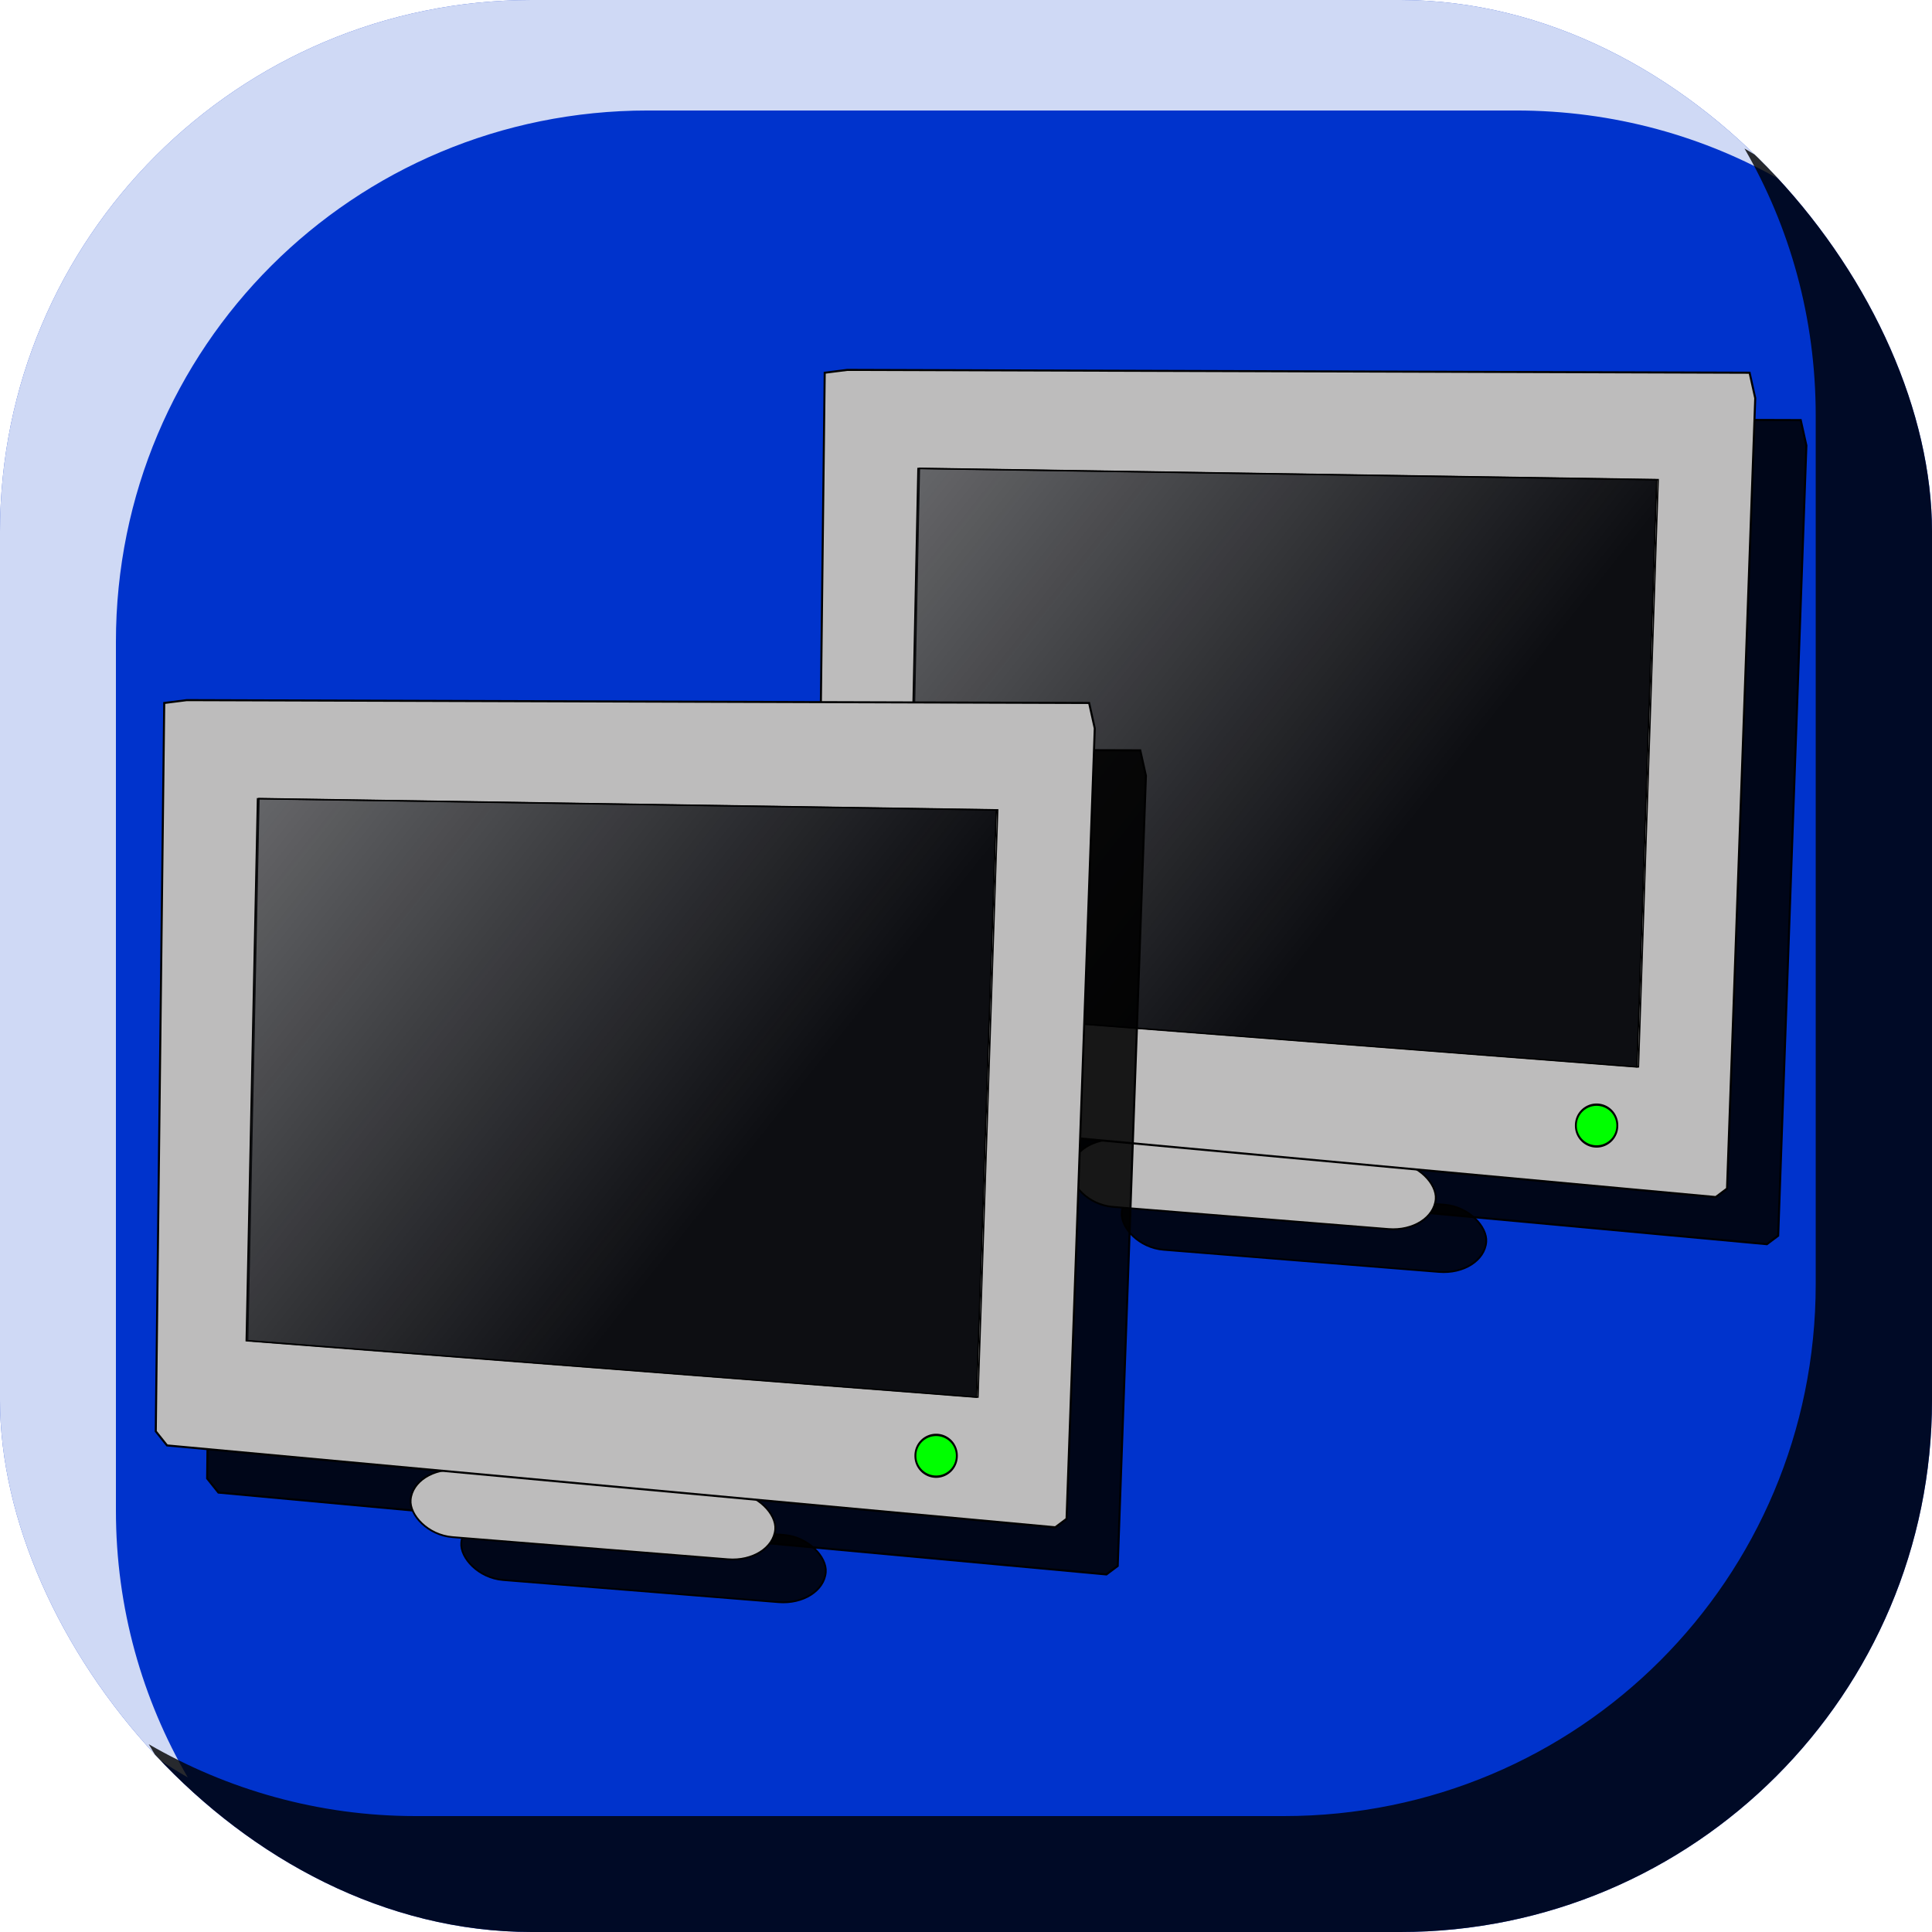 <?xml version="1.0" encoding="UTF-8" standalone="no"?>
<!-- Created with Inkscape (http://www.inkscape.org/) -->
<svg:svg
   xmlns:dc="http://purl.org/dc/elements/1.1/"
   xmlns:cc="http://creativecommons.org/ns#"
   xmlns:rdf="http://www.w3.org/1999/02/22-rdf-syntax-ns#"
   xmlns:svg="http://www.w3.org/2000/svg"
   xmlns:xlink="http://www.w3.org/1999/xlink"
   xmlns:sodipodi="http://sodipodi.sourceforge.net/DTD/sodipodi-0.dtd"
   xmlns:inkscape="http://www.inkscape.org/namespaces/inkscape"
   width="100"
   height="100"
   id="svg2"
   sodipodi:version="0.32"
   inkscape:version="0.46"
   sodipodi:docname="lan.svg"
   inkscape:output_extension="org.inkscape.output.svg.inkscape"
   version="1.0">
  <desc>2 frames</desc>
  <svg:defs
     id="defs4">
    <svg:linearGradient
       id="linearGradient3813">
      <svg:stop
         style="stop-color:#7a8381;stop-opacity:1;"
         offset="0"
         id="stop3815" />
      <svg:stop
         id="stop3817"
         offset="0.821"
         style="stop-color: rgb(13, 14, 18); stop-opacity: 0.498;" />
      <svg:stop
         style="stop-color: rgb(13, 14, 18); stop-opacity: 0;"
         offset="1"
         id="stop3819" />
    </svg:linearGradient>
    <svg:linearGradient
       id="linearGradient3793">
      <svg:stop
         style="stop-color:#767674;stop-opacity:1;"
         offset="0"
         id="stop3795" />
      <svg:stop
         id="stop3797"
         offset="0.821"
         style="stop-color: rgb(13, 14, 18); stop-opacity: 0.498;" />
      <svg:stop
         style="stop-color: rgb(13, 14, 18); stop-opacity: 0;"
         offset="1"
         id="stop3799" />
    </svg:linearGradient>
    <svg:linearGradient
       id="linearGradient3333">
      <svg:stop
         style="stop-color:#000000;stop-opacity:1;"
         offset="0"
         id="stop3335" />
      <svg:stop
         style="stop-color:#0033ea;stop-opacity:0;"
         offset="1"
         id="stop3337" />
    </svg:linearGradient>
    <svg:linearGradient
       id="linearGradient3323">
      <svg:stop
         style="stop-color:#fffbff;stop-opacity:1;"
         offset="0"
         id="stop3325" />
      <svg:stop
         style="stop-color:#f3f7f9;stop-opacity:0;"
         offset="1"
         id="stop3327" />
    </svg:linearGradient>
    <svg:linearGradient
       id="linearGradient3313">
      <svg:stop
         style="stop-color:#fdffff;stop-opacity:0.645;"
         offset="0"
         id="stop3315" />
      <svg:stop
         style="stop-color:#ffffff;stop-opacity:0;"
         offset="1"
         id="stop3317" />
    </svg:linearGradient>
    <svg:linearGradient
       id="linearGradient3303">
      <svg:stop
         style="stop-color:#ffffff;stop-opacity:0.512;"
         offset="0"
         id="stop3305" />
      <svg:stop
         style="stop-color:#ffffff;stop-opacity:0;"
         offset="1"
         id="stop3307" />
    </svg:linearGradient>
    <svg:linearGradient
       id="linearGradient3291">
      <svg:stop
         style="stop-color:#000000;stop-opacity:1;"
         offset="0"
         id="stop3293" />
      <svg:stop
         style="stop-color:#000000;stop-opacity:0;"
         offset="1"
         id="stop3295" />
    </svg:linearGradient>
    <inkscape:perspective
       sodipodi:type="inkscape:persp3d"
       inkscape:vp_x="0 : 526.18109 : 1"
       inkscape:vp_y="0 : 1000 : 0"
       inkscape:vp_z="744.09448 : 526.18109 : 1"
       inkscape:persp3d-origin="372.04724 : 350.78739 : 1"
       id="perspective10" />
    <svg:linearGradient
       inkscape:collect="always"
       xlink:href="#linearGradient3303"
       id="linearGradient3329"
       x1="194.128"
       y1="357.675"
       x2="194.128"
       y2="320.937"
       gradientUnits="userSpaceOnUse"
       gradientTransform="translate(-0.835,-0.835)" />
    <svg:linearGradient
       inkscape:collect="always"
       xlink:href="#linearGradient3333"
       id="linearGradient3339"
       x1="202.06"
       y1="269.17"
       x2="205.4"
       y2="450.356"
       gradientUnits="userSpaceOnUse"
       gradientTransform="translate(-2.8253874e-6,2.6789494e-8)" />
    <inkscape:perspective
       id="perspective3569"
       inkscape:persp3d-origin="372.04724 : 350.78739 : 1"
       inkscape:vp_z="744.09448 : 526.18109 : 1"
       inkscape:vp_y="0 : 1000 : 0"
       inkscape:vp_x="0 : 526.18109 : 1"
       sodipodi:type="inkscape:persp3d" />
    <svg:filter
       inkscape:collect="always"
       id="filter3949"
       x="-0.24"
       width="1.48"
       y="-0.24"
       height="1.48">
      <svg:feGaussianBlur
         inkscape:collect="always"
         stdDeviation="9.63"
         id="feGaussianBlur3951" />
    </svg:filter>
    <svg:filter
       inkscape:collect="always"
       id="filter3953"
       x="-0.24"
       width="1.48"
       y="-0.24"
       height="1.48">
      <svg:feGaussianBlur
         inkscape:collect="always"
         stdDeviation="9.63"
         id="feGaussianBlur3955" />
    </svg:filter>
    <svg:clipPath
       clipPathUnits="userSpaceOnUse"
       id="clipPath3388">
      <svg:rect
         style="opacity:1;fill:#ffffff;fill-opacity:1;stroke:#000000;stroke-width:0;stroke-linecap:butt;stroke-linejoin:miter;stroke-miterlimit:2;stroke-dasharray:none;stroke-opacity:1;display:inline"
         id="rect3390"
         width="100"
         height="100"
         x="0"
         y="952.362"
         ry="27.524"
         rx="27.524" />
    </svg:clipPath>
    <svg:clipPath
       clipPathUnits="userSpaceOnUse"
       id="clipPath2426">
      <svg:rect
         style="fill:#ffffff;fill-opacity:1;stroke:#000000;stroke-width:0;stroke-linecap:butt;stroke-linejoin:miter;stroke-miterlimit:2;stroke-dasharray:none;stroke-opacity:1;display:inline"
         id="rect2428"
         width="100"
         height="100"
         x="0"
         y="952.362"
         ry="27.524"
         rx="27.524" />
    </svg:clipPath>
    <svg:clipPath
       clipPathUnits="userSpaceOnUse"
       id="clipPath3224">
      <svg:rect
         style="fill:#0033cc;fill-opacity:1;stroke:#000000;stroke-width:0;stroke-linecap:butt;stroke-linejoin:miter;stroke-miterlimit:2;stroke-dasharray:none;stroke-opacity:1;display:inline"
         id="rect3226"
         width="100"
         height="100"
         x="0"
         y="952.362"
         ry="27.524"
         rx="27.524" />
    </svg:clipPath>
    <svg:clipPath
       clipPathUnits="userSpaceOnUse"
       id="clipPath3228">
      <svg:rect
         style="fill:#0033cc;fill-opacity:1;stroke:#000000;stroke-width:0;stroke-linecap:butt;stroke-linejoin:miter;stroke-miterlimit:2;stroke-dasharray:none;stroke-opacity:1;display:inline"
         id="rect3230"
         width="100"
         height="100"
         x="0"
         y="952.362"
         ry="27.524"
         rx="27.524" />
    </svg:clipPath>
    <inkscape:perspective
       id="perspective2487"
       inkscape:persp3d-origin="372.04724 : 350.78739 : 1"
       inkscape:vp_z="744.09448 : 526.18109 : 1"
       inkscape:vp_y="0 : 1000 : 0"
       inkscape:vp_x="0 : 526.18109 : 1"
       sodipodi:type="inkscape:persp3d" />
    <svg:linearGradient
       id="linearGradient2825">
      <svg:stop
         id="stop2827"
         offset="0"
         style="stop-color: rgb(13, 14, 18); stop-opacity: 1;" />
      <svg:stop
         style="stop-color: rgb(13, 14, 18); stop-opacity: 0.498;"
         offset="0.821"
         id="stop3726" />
      <svg:stop
         id="stop2829"
         offset="1"
         style="stop-color: rgb(13, 14, 18); stop-opacity: 0;" />
    </svg:linearGradient>
    <svg:linearGradient
       id="linearGradient4619">
      <svg:stop
         id="stop4621"
         offset="0"
         style="stop-color: white; stop-opacity: 1;" />
      <svg:stop
         style="stop-color: rgb(5, 6, 6); stop-opacity: 0.906;"
         offset="1"
         id="stop4631" />
      <svg:stop
         id="stop4623"
         offset="1"
         style="stop-color: white; stop-opacity: 0;" />
    </svg:linearGradient>
    <svg:linearGradient
       id="linearGradient5518">
      <svg:stop
         id="stop5520"
         offset="1"
         style="stop-color:#000000;stop-opacity:1;" />
      <svg:stop
         id="stop5522"
         offset="1"
         style="stop-color:#ffffff;stop-opacity:1;" />
    </svg:linearGradient>
    <inkscape:perspective
       id="perspective2617"
       inkscape:persp3d-origin="357.43277 : 207.07776 : 1"
       inkscape:vp_z="714.86554 : 310.61664 : 1"
       inkscape:vp_y="0 : 1000 : 0"
       inkscape:vp_x="0 : 310.61664 : 1"
       sodipodi:type="inkscape:persp3d" />
    <svg:filter
       inkscape:collect="always"
       id="filter3541">
      <svg:feGaussianBlur
         inkscape:collect="always"
         stdDeviation="1.079"
         id="feGaussianBlur3543" />
    </svg:filter>
    <svg:linearGradient
       inkscape:collect="always"
       xlink:href="#linearGradient2825"
       id="linearGradient3601"
       gradientUnits="userSpaceOnUse"
       x1="582.325"
       y1="63.341"
       x2="88.569"
       y2="-327.811" />
    <svg:linearGradient
       inkscape:collect="always"
       xlink:href="#linearGradient2825"
       id="linearGradient3606"
       gradientUnits="userSpaceOnUse"
       x1="582.325"
       y1="63.341"
       x2="88.569"
       y2="-327.811"
       gradientTransform="matrix(8.4085406e-2,0,0,8.4085406e-2,-13.008,1006.997)" />
    <svg:linearGradient
       inkscape:collect="always"
       xlink:href="#linearGradient2825"
       id="linearGradient3638"
       gradientUnits="userSpaceOnUse"
       gradientTransform="matrix(8.4085406e-2,0,0,8.4085406e-2,-13.008,1006.997)"
       x1="582.325"
       y1="63.341"
       x2="88.569"
       y2="-327.811" />
    <svg:linearGradient
       inkscape:collect="always"
       xlink:href="#linearGradient2825"
       id="linearGradient3640"
       gradientUnits="userSpaceOnUse"
       gradientTransform="matrix(8.4085406e-2,0,0,8.4085406e-2,-13.008,1006.997)"
       x1="582.325"
       y1="63.341"
       x2="88.569"
       y2="-327.811" />
    <svg:linearGradient
       inkscape:collect="always"
       xlink:href="#linearGradient2825"
       id="linearGradient3678"
       gradientUnits="userSpaceOnUse"
       gradientTransform="matrix(8.4085406e-2,0,0,8.4085406e-2,-13.008,1006.997)"
       x1="582.325"
       y1="63.341"
       x2="88.569"
       y2="-327.811" />
    <svg:linearGradient
       inkscape:collect="always"
       xlink:href="#linearGradient2825"
       id="linearGradient3680"
       gradientUnits="userSpaceOnUse"
       gradientTransform="matrix(8.4085406e-2,0,0,8.4085406e-2,-13.008,1006.997)"
       x1="582.325"
       y1="63.341"
       x2="88.569"
       y2="-327.811" />
    <svg:linearGradient
       inkscape:collect="always"
       xlink:href="#linearGradient2825"
       id="linearGradient3718"
       gradientUnits="userSpaceOnUse"
       gradientTransform="matrix(8.4085406e-2,0,0,8.4085406e-2,-13.008,1006.997)"
       x1="582.325"
       y1="63.341"
       x2="88.569"
       y2="-327.811" />
    <svg:linearGradient
       inkscape:collect="always"
       xlink:href="#linearGradient2825"
       id="linearGradient3720"
       gradientUnits="userSpaceOnUse"
       gradientTransform="matrix(8.4085406e-2,0,0,8.4085406e-2,-13.008,1006.997)"
       x1="582.325"
       y1="63.341"
       x2="88.569"
       y2="-327.811" />
    <svg:linearGradient
       inkscape:collect="always"
       xlink:href="#linearGradient2825"
       id="linearGradient3781"
       gradientUnits="userSpaceOnUse"
       gradientTransform="matrix(8.4085406e-2,0,0,8.4085406e-2,-13.008,1006.997)"
       x1="582.325"
       y1="63.341"
       x2="88.569"
       y2="-327.811" />
    <svg:linearGradient
       inkscape:collect="always"
       xlink:href="#linearGradient3793"
       id="linearGradient3785"
       gradientUnits="userSpaceOnUse"
       gradientTransform="matrix(8.4085406e-2,0,0,8.4085406e-2,23.169,38.439)"
       x1="582.325"
       y1="63.341"
       x2="88.569"
       y2="-327.811" />
    <svg:linearGradient
       inkscape:collect="always"
       xlink:href="#linearGradient2825"
       id="linearGradient3801"
       gradientUnits="userSpaceOnUse"
       gradientTransform="matrix(8.4085406e-2,0,0,8.4085406e-2,-13.008,1006.997)"
       x1="582.325"
       y1="63.341"
       x2="88.569"
       y2="-327.811" />
    <svg:linearGradient
       inkscape:collect="always"
       xlink:href="#linearGradient3813"
       id="linearGradient3805"
       gradientUnits="userSpaceOnUse"
       gradientTransform="matrix(8.4085406e-2,0,0,8.4085406e-2,-11.018,55.532)"
       x1="582.325"
       y1="63.341"
       x2="88.569"
       y2="-327.811" />
  </svg:defs>
  <sodipodi:namedview
     id="base"
     pagecolor="#ffffff"
     bordercolor="#666666"
     borderopacity="1.0"
     gridtolerance="10000"
     guidetolerance="10"
     objecttolerance="10"
     inkscape:pageopacity="0.0"
     inkscape:pageshadow="2"
     inkscape:zoom="2.8081164"
     inkscape:cx="79.43674"
     inkscape:cy="45.643263"
     inkscape:document-units="px"
     inkscape:current-layer="default"
     showgrid="false"
     showguides="true"
     inkscape:guide-bbox="true"
     inkscape:window-width="1272"
     inkscape:window-height="736"
     inkscape:window-x="0"
     inkscape:window-y="40" />
  <svg:g
     inkscape:label="default"
     inkscape:groupmode="layer"
     id="default"
     transform="translate(0,-952.362)"
     style="display:inline">
    <svg:g
       id="g3232"
       transform="translate(0,-2.6171874e-6)">
      <svg:rect
         rx="27.524"
         ry="27.524"
         y="952.362"
         x="0"
         height="100"
         width="100"
         id="rect3861"
         style="fill:#0033cc;fill-opacity:1;stroke:#000000;stroke-width:0;stroke-linecap:butt;stroke-linejoin:miter;stroke-miterlimit:2;stroke-dasharray:none;stroke-opacity:1" />
      <svg:path
         clip-path="url(#clipPath3228)"
         id="rect3855"
         d="M 23.531,948.081 C 8.283,948.081 -4,960.332 -4,975.581 L -4,1020.55 C -4,1030.76 1.504,1039.61 9.719,1044.362 C 7.363,1040.302 6,1035.601 6,1030.55 L 6,985.581 C 6,970.332 18.283,958.081 33.531,958.081 L 78.469,958.081 C 83.515,958.081 88.255,959.417 92.312,961.768 C 87.558,953.564 78.671,948.081 68.469,948.081 L 23.531,948.081 z"
         style="opacity:0.9;fill:#ffffff;fill-opacity:1;stroke:#000000;stroke-width:0;stroke-linecap:butt;stroke-linejoin:miter;stroke-miterlimit:2;stroke-dasharray:none;stroke-opacity:1;filter:url(#filter3953)" />
      <svg:path
         clip-path="url(#clipPath3224)"
         id="rect3575"
         d="M 90.294,960.05 C 92.645,964.107 93.981,968.816 93.981,973.862 L 93.981,1018.831 C 93.981,1034.08 81.699,1046.362 66.45,1046.362 L 21.512,1046.362 C 16.474,1046.362 11.754,1044.988 7.7,1042.643 C 12.456,1050.841 21.315,1056.362 31.512,1056.362 L 76.45,1056.362 C 91.699,1056.362 103.981,1044.08 103.981,1028.831 L 103.981,983.862 C 103.981,973.659 98.499,964.804 90.294,960.05 z"
         style="opacity:0.9;fill:#000000;fill-opacity:1;fill-rule:nonzero;stroke:#000000;stroke-width:0;stroke-linecap:butt;stroke-linejoin:miter;stroke-miterlimit:2;stroke-dasharray:none;stroke-opacity:1;filter:url(#filter3949)" />
    </svg:g>
    <svg:g
       style="display:inline"
       id="g3620"
       transform="translate(36.176,-16.196)">
      <svg:g
         style="fill:#000000;fill-opacity:0.877;filter:url(#filter3541)"
         transform="matrix(0.862,0,0,0.862,80.3,1016.018)"
         id="g3622">
        <svg:path
           style="fill:#000000;fill-opacity:0.877;fill-rule:evenodd;stroke:#000000;stroke-width:0.123;stroke-linecap:butt;stroke-linejoin:miter;stroke-miterlimit:4;stroke-dasharray:none;stroke-opacity:1"
           d="M -82.517,-29.833 L -83.025,13.889 L -82.348,14.736 L -29.027,19.651 L -28.35,19.142 L -26.657,-28.308 L -26.996,-29.833 L -81.163,-30.003 L -82.517,-29.833 z"
           id="path3624"
           sodipodi:nodetypes="ccccccccc" />
        <svg:rect
           style="fill:#000000;fill-opacity:0.877;fill-rule:nonzero;stroke:#000000;stroke-width:0.107;stroke-linecap:round;stroke-linejoin:miter;stroke-miterlimit:4;stroke-dasharray:none;stroke-dashoffset:0;stroke-opacity:1"
           id="rect3626"
           width="21.953"
           height="4.048"
           x="-66.111"
           y="21.099"
           rx="2.684"
           ry="2.684"
           transform="matrix(0.997,8.017791e-2,-8.017791e-2,0.997,0,0)" />
      </svg:g>
      <svg:rect
         transform="matrix(0.997,8.017791e-2,-8.017791e-2,0.997,0,0)"
         ry="2.314"
         rx="2.314"
         y="1022.276"
         x="101.673"
         height="3.49"
         width="18.929"
         id="rect3628"
         style="fill:#bdbcbc;fill-opacity:1;fill-rule:nonzero;stroke:#000000;stroke-width:0.092;stroke-linecap:round;stroke-linejoin:miter;stroke-miterlimit:4;stroke-dasharray:none;stroke-dashoffset:0;stroke-opacity:1" />
      <svg:path
         sodipodi:nodetypes="ccccccccc"
         id="path3630"
         d="M 6.511,987.851 L 6.073,1025.549 L 6.656,1026.28 L 52.631,1030.517 L 53.215,1030.079 L 54.675,989.166 L 54.383,987.851 L 7.678,987.704 L 6.511,987.851 z"
         style="fill:#bdbcbc;fill-opacity:1;fill-rule:evenodd;stroke:#000000;stroke-width:0.106;stroke-linecap:butt;stroke-linejoin:miter;stroke-miterlimit:4;stroke-dasharray:none;stroke-opacity:1" />
      <svg:path
         sodipodi:nodetypes="ccccc"
         id="path3632"
         d="M 11.412,992.8 L 10.828,1020.854 L 48.63,1023.777 L 49.651,993.384 L 11.412,992.8 z"
         style="fill:#ffffff;fill-opacity:1;fill-rule:evenodd;stroke:#000000;stroke-width:0.072px;stroke-linecap:butt;stroke-linejoin:miter;stroke-opacity:1" />
      <svg:path
         style="fill:url(#linearGradient3638);fill-opacity:1;fill-rule:evenodd;stroke:#000000;stroke-width:0.072px;stroke-linecap:butt;stroke-linejoin:miter;stroke-opacity:1"
         d="M 11.339,992.807 L 10.755,1020.862 L 48.557,1023.784 L 49.578,993.391 L 11.339,992.807 z"
         id="path3634"
         sodipodi:nodetypes="ccccc" />
      <svg:path
         transform="matrix(7.9001333e-2,0,0,9.5930189e-2,-10.736,1003.133)"
         d="M 737.602,246.882 A 13.571,11.176 0 1 1 710.461,246.882 A 13.571,11.176 0 1 1 737.602,246.882 z"
         sodipodi:ry="11.175791"
         sodipodi:rx="13.570603"
         sodipodi:cy="246.88182"
         sodipodi:cx="724.03162"
         id="path3636"
         style="fill:#00ff00;fill-opacity:1;fill-rule:nonzero;stroke:#000000;stroke-width:1.26;stroke-linecap:round;stroke-linejoin:miter;stroke-miterlimit:4;stroke-dasharray:none;stroke-dashoffset:0;stroke-opacity:1"
         sodipodi:type="arc" />
    </svg:g>
    <svg:g
       id="g3610"
       transform="translate(1.99,0.897)">
      <svg:g
         style="fill:#000000;fill-opacity:0.877;filter:url(#filter3541)"
         transform="matrix(0.862,0,0,0.862,80.3,1016.018)"
         id="g3537">
        <svg:path
           style="fill:#000000;fill-opacity:0.877;fill-rule:evenodd;stroke:#000000;stroke-width:0.123;stroke-linecap:butt;stroke-linejoin:miter;stroke-miterlimit:4;stroke-dasharray:none;stroke-opacity:1"
           d="M -82.517,-29.833 L -83.025,13.889 L -82.348,14.736 L -29.027,19.651 L -28.35,19.142 L -26.657,-28.308 L -26.996,-29.833 L -81.163,-30.003 L -82.517,-29.833 z"
           id="path3520"
           sodipodi:nodetypes="ccccccccc" />
        <svg:rect
           style="fill:#000000;fill-opacity:0.877;fill-rule:nonzero;stroke:#000000;stroke-width:0.107;stroke-linecap:round;stroke-linejoin:miter;stroke-miterlimit:4;stroke-dasharray:none;stroke-dashoffset:0;stroke-opacity:1"
           id="rect3526"
           width="21.953"
           height="4.048"
           x="-66.111"
           y="21.099"
           rx="2.684"
           ry="2.684"
           transform="matrix(0.997,8.017791e-2,-8.017791e-2,0.997,0,0)" />
      </svg:g>
      <svg:rect
         transform="matrix(0.997,8.017791e-2,-8.017791e-2,0.997,0,0)"
         ry="2.314"
         rx="2.314"
         y="1022.276"
         x="101.673"
         height="3.49"
         width="18.929"
         id="rect3493"
         style="fill:#bdbcbc;fill-opacity:1;fill-rule:nonzero;stroke:#000000;stroke-width:0.092;stroke-linecap:round;stroke-linejoin:miter;stroke-miterlimit:4;stroke-dasharray:none;stroke-dashoffset:0;stroke-opacity:1" />
      <svg:path
         sodipodi:nodetypes="ccccccccc"
         id="path1934"
         d="M 6.511,987.851 L 6.073,1025.549 L 6.656,1026.28 L 52.631,1030.517 L 53.215,1030.079 L 54.675,989.166 L 54.383,987.851 L 7.678,987.704 L 6.511,987.851 z"
         style="fill:#bdbcbc;fill-opacity:1;fill-rule:evenodd;stroke:#000000;stroke-width:0.106;stroke-linecap:butt;stroke-linejoin:miter;stroke-miterlimit:4;stroke-dasharray:none;stroke-opacity:1" />
      <svg:path
         sodipodi:nodetypes="ccccc"
         id="path2837"
         d="M 11.412,992.8 L 10.828,1020.854 L 48.63,1023.777 L 49.651,993.384 L 11.412,992.8 z"
         style="fill:#ffffff;fill-opacity:1;fill-rule:evenodd;stroke:#000000;stroke-width:0.072px;stroke-linecap:butt;stroke-linejoin:miter;stroke-opacity:1" />
      <svg:path
         style="fill:url(#linearGradient3640);fill-opacity:1;fill-rule:evenodd;stroke:#000000;stroke-width:0.072px;stroke-linecap:butt;stroke-linejoin:miter;stroke-opacity:1"
         d="M 11.339,992.807 L 10.755,1020.862 L 48.557,1023.784 L 49.578,993.391 L 11.339,992.807 z"
         id="path3730"
         sodipodi:nodetypes="ccccc" />
      <svg:path
         transform="matrix(7.9001333e-2,0,0,9.5930189e-2,-10.736,1003.133)"
         d="M 737.602,246.882 A 13.571,11.176 0 1 1 710.461,246.882 A 13.571,11.176 0 1 1 737.602,246.882 z"
         sodipodi:ry="11.175791"
         sodipodi:rx="13.570603"
         sodipodi:cy="246.88182"
         sodipodi:cx="724.03162"
         id="path3495"
         style="fill:#00ff00;fill-opacity:1;fill-rule:nonzero;stroke:#000000;stroke-width:1.26;stroke-linecap:round;stroke-linejoin:miter;stroke-miterlimit:4;stroke-dasharray:none;stroke-dashoffset:0;stroke-opacity:1"
         sodipodi:type="arc" />
    </svg:g>
  </svg:g>
  <svg:g
     inkscape:groupmode="layer"
     id="frame0"
     inkscape:label="frame0"
     style="display:none">
    <svg:g
       transform="translate(0,-952.362)"
       style="display:inline"
       id="g2414">
      <svg:rect
         rx="27.524"
         ry="27.524"
         y="952.362"
         x="0"
         height="100"
         width="100"
         id="rect2416"
         style="fill:#0033cc;fill-opacity:1;stroke:#000000;stroke-width:0;stroke-linecap:butt;stroke-linejoin:miter;stroke-miterlimit:2;stroke-dasharray:none;stroke-opacity:1" />
      <svg:path
         clip-path="url(#clipPath3228)"
         id="path2418"
         d="M 23.531,948.081 C 8.283,948.081 -4,960.332 -4,975.581 L -4,1020.55 C -4,1030.76 1.504,1039.61 9.719,1044.362 C 7.363,1040.302 6,1035.601 6,1030.55 L 6,985.581 C 6,970.332 18.283,958.081 33.531,958.081 L 78.469,958.081 C 83.515,958.081 88.255,959.417 92.312,961.768 C 87.558,953.564 78.671,948.081 68.469,948.081 L 23.531,948.081 z"
         style="opacity:0.9;fill:#ffffff;fill-opacity:1;stroke:#000000;stroke-width:0;stroke-linecap:butt;stroke-linejoin:miter;stroke-miterlimit:2;stroke-dasharray:none;stroke-opacity:1;filter:url(#filter3953)" />
      <svg:path
         clip-path="url(#clipPath3224)"
         id="path2420"
         d="M 90.294,960.05 C 92.645,964.107 93.981,968.816 93.981,973.862 L 93.981,1018.831 C 93.981,1034.08 81.699,1046.362 66.45,1046.362 L 21.512,1046.362 C 16.474,1046.362 11.754,1044.988 7.7,1042.643 C 12.456,1050.841 21.315,1056.362 31.512,1056.362 L 76.45,1056.362 C 91.699,1056.362 103.981,1044.08 103.981,1028.831 L 103.981,983.862 C 103.981,973.659 98.499,964.804 90.294,960.05 z"
         style="opacity:0.9;fill:#000000;fill-opacity:1;fill-rule:nonzero;stroke:#000000;stroke-width:0;stroke-linecap:butt;stroke-linejoin:miter;stroke-miterlimit:2;stroke-dasharray:none;stroke-opacity:1;filter:url(#filter3949)" />
    </svg:g>
    <svg:g
       id="g3644"
       transform="matrix(0.862,0,0,0.862,116.476,47.46)"
       style="fill:#000000;fill-opacity:0.877;filter:url(#filter3541)">
      <svg:path
         sodipodi:nodetypes="ccccccccc"
         id="path3646"
         d="M -82.517,-29.833 L -83.025,13.889 L -82.348,14.736 L -29.027,19.651 L -28.35,19.142 L -26.657,-28.308 L -26.996,-29.833 L -81.163,-30.003 L -82.517,-29.833 z"
         style="fill:#000000;fill-opacity:0.877;fill-rule:evenodd;stroke:#000000;stroke-width:0.123;stroke-linecap:butt;stroke-linejoin:miter;stroke-miterlimit:4;stroke-dasharray:none;stroke-opacity:1" />
      <svg:rect
         transform="matrix(0.997,8.017791e-2,-8.017791e-2,0.997,0,0)"
         ry="2.684"
         rx="2.684"
         y="21.099"
         x="-66.111"
         height="4.048"
         width="21.953"
         id="rect3648"
         style="fill:#000000;fill-opacity:0.877;fill-rule:nonzero;stroke:#000000;stroke-width:0.107;stroke-linecap:round;stroke-linejoin:miter;stroke-miterlimit:4;stroke-dasharray:none;stroke-dashoffset:0;stroke-opacity:1" />
    </svg:g>
    <svg:rect
       style="fill:#bdbcbc;fill-opacity:1;fill-rule:nonzero;stroke:#000000;stroke-width:0.092;stroke-linecap:round;stroke-linejoin:miter;stroke-miterlimit:4;stroke-dasharray:none;stroke-dashoffset:0;stroke-opacity:1"
       id="rect3650"
       width="18.929"
       height="3.49"
       x="60.076"
       y="53.936"
       rx="2.314"
       ry="2.314"
       transform="matrix(0.997,8.0177908e-2,-8.0177908e-2,0.997,0,0)" />
    <svg:path
       style="fill:#bdbcbc;fill-opacity:1;fill-rule:evenodd;stroke:#000000;stroke-width:0.106;stroke-linecap:butt;stroke-linejoin:miter;stroke-miterlimit:4;stroke-dasharray:none;stroke-opacity:1"
       d="M 42.687,19.293 L 42.249,56.991 L 42.833,57.722 L 88.808,61.959 L 89.392,61.521 L 90.851,20.608 L 90.559,19.293 L 43.855,19.146 L 42.687,19.293 z"
       id="path3652"
       sodipodi:nodetypes="ccccccccc" />
    <svg:path
       style="fill:#ffffff;fill-opacity:1;fill-rule:evenodd;stroke:#000000;stroke-width:0.072px;stroke-linecap:butt;stroke-linejoin:miter;stroke-opacity:1"
       d="M 47.588,24.242 L 47.005,52.296 L 84.806,55.219 L 85.828,24.826 L 47.588,24.242 z"
       id="path3654"
       sodipodi:nodetypes="ccccc" />
    <svg:path
       sodipodi:nodetypes="ccccc"
       id="path3656"
       d="M 47.515,24.249 L 46.931,52.304 L 84.733,55.226 L 85.755,24.833 L 47.515,24.249 z"
       style="fill:url(#linearGradient3785);fill-opacity:1;fill-rule:evenodd;stroke:#000000;stroke-width:0.072px;stroke-linecap:butt;stroke-linejoin:miter;stroke-opacity:1" />
    <svg:path
       sodipodi:type="arc"
       style="fill:#00ff00;fill-opacity:1;fill-rule:nonzero;stroke:#000000;stroke-width:1.26;stroke-linecap:round;stroke-linejoin:miter;stroke-miterlimit:4;stroke-dasharray:none;stroke-dashoffset:0;stroke-opacity:1"
       id="path3658"
       sodipodi:cx="724.03162"
       sodipodi:cy="246.88182"
       sodipodi:rx="13.570603"
       sodipodi:ry="11.175791"
       d="M 737.602,246.882 A 13.571,11.176 0 1 1 710.461,246.882 A 13.571,11.176 0 1 1 737.602,246.882 z"
       transform="matrix(7.9001333e-2,0,0,9.5930189e-2,25.44,34.575)" />
    <svg:g
       style="display:inline"
       id="g3660"
       transform="translate(1.99,-951.465)">
      <svg:g
         style="fill:#000000;fill-opacity:0.877;filter:url(#filter3541)"
         transform="matrix(0.862,0,0,0.862,80.3,1016.018)"
         id="g3662">
        <svg:path
           style="fill:#000000;fill-opacity:0.877;fill-rule:evenodd;stroke:#000000;stroke-width:0.123;stroke-linecap:butt;stroke-linejoin:miter;stroke-miterlimit:4;stroke-dasharray:none;stroke-opacity:1"
           d="M -82.517,-29.833 L -83.025,13.889 L -82.348,14.736 L -29.027,19.651 L -28.35,19.142 L -26.657,-28.308 L -26.996,-29.833 L -81.163,-30.003 L -82.517,-29.833 z"
           id="path3664"
           sodipodi:nodetypes="ccccccccc" />
        <svg:rect
           style="fill:#000000;fill-opacity:0.877;fill-rule:nonzero;stroke:#000000;stroke-width:0.107;stroke-linecap:round;stroke-linejoin:miter;stroke-miterlimit:4;stroke-dasharray:none;stroke-dashoffset:0;stroke-opacity:1"
           id="rect3666"
           width="21.953"
           height="4.048"
           x="-66.111"
           y="21.099"
           rx="2.684"
           ry="2.684"
           transform="matrix(0.997,8.017791e-2,-8.017791e-2,0.997,0,0)" />
      </svg:g>
      <svg:rect
         transform="matrix(0.997,8.017791e-2,-8.017791e-2,0.997,0,0)"
         ry="2.314"
         rx="2.314"
         y="1022.276"
         x="101.673"
         height="3.49"
         width="18.929"
         id="rect3668"
         style="fill:#bdbcbc;fill-opacity:1;fill-rule:nonzero;stroke:#000000;stroke-width:0.092;stroke-linecap:round;stroke-linejoin:miter;stroke-miterlimit:4;stroke-dasharray:none;stroke-dashoffset:0;stroke-opacity:1" />
      <svg:path
         sodipodi:nodetypes="ccccccccc"
         id="path3670"
         d="M 6.511,987.851 L 6.073,1025.549 L 6.656,1026.28 L 52.631,1030.517 L 53.215,1030.079 L 54.675,989.166 L 54.383,987.851 L 7.678,987.704 L 6.511,987.851 z"
         style="fill:#bdbcbc;fill-opacity:1;fill-rule:evenodd;stroke:#000000;stroke-width:0.106;stroke-linecap:butt;stroke-linejoin:miter;stroke-miterlimit:4;stroke-dasharray:none;stroke-opacity:1" />
      <svg:path
         sodipodi:nodetypes="ccccc"
         id="path3672"
         d="M 11.412,992.8 L 10.828,1020.854 L 48.63,1023.777 L 49.651,993.384 L 11.412,992.8 z"
         style="fill:#ffffff;fill-opacity:1;fill-rule:evenodd;stroke:#000000;stroke-width:0.072px;stroke-linecap:butt;stroke-linejoin:miter;stroke-opacity:1" />
      <svg:path
         style="fill:url(#linearGradient3680);fill-opacity:1;fill-rule:evenodd;stroke:#000000;stroke-width:0.072px;stroke-linecap:butt;stroke-linejoin:miter;stroke-opacity:1"
         d="M 11.339,992.807 L 10.755,1020.862 L 48.557,1023.784 L 49.578,993.391 L 11.339,992.807 z"
         id="path3674"
         sodipodi:nodetypes="ccccc" />
      <svg:path
         transform="matrix(7.9001333e-2,0,0,9.5930189e-2,-10.736,1003.133)"
         d="M 737.602,246.882 A 13.571,11.176 0 1 1 710.461,246.882 A 13.571,11.176 0 1 1 737.602,246.882 z"
         sodipodi:ry="11.175791"
         sodipodi:rx="13.570603"
         sodipodi:cy="246.88182"
         sodipodi:cx="724.03162"
         id="path3676"
         style="fill:#00ff00;fill-opacity:1;fill-rule:nonzero;stroke:#000000;stroke-width:1.26;stroke-linecap:round;stroke-linejoin:miter;stroke-miterlimit:4;stroke-dasharray:none;stroke-dashoffset:0;stroke-opacity:1"
         sodipodi:type="arc" />
    </svg:g>
  </svg:g>
  <svg:g
     inkscape:groupmode="layer"
     id="frame1"
     inkscape:label="frame1"
     style="display:none">
    <svg:g
       transform="translate(0,-952.362)"
       style="display:inline"
       id="g2432">
      <svg:rect
         rx="27.524"
         ry="27.524"
         y="952.362"
         x="0"
         height="100"
         width="100"
         id="rect2434"
         style="fill:#0033cc;fill-opacity:1;stroke:#000000;stroke-width:0;stroke-linecap:butt;stroke-linejoin:miter;stroke-miterlimit:2;stroke-dasharray:none;stroke-opacity:1" />
      <svg:path
         clip-path="url(#clipPath3228)"
         id="path2436"
         d="M 23.531,948.081 C 8.283,948.081 -4,960.332 -4,975.581 L -4,1020.55 C -4,1030.76 1.504,1039.61 9.719,1044.362 C 7.363,1040.302 6,1035.601 6,1030.55 L 6,985.581 C 6,970.332 18.283,958.081 33.531,958.081 L 78.469,958.081 C 83.515,958.081 88.255,959.417 92.312,961.768 C 87.558,953.564 78.671,948.081 68.469,948.081 L 23.531,948.081 z"
         style="opacity:0.9;fill:#ffffff;fill-opacity:1;stroke:#000000;stroke-width:0;stroke-linecap:butt;stroke-linejoin:miter;stroke-miterlimit:2;stroke-dasharray:none;stroke-opacity:1;filter:url(#filter3953)" />
      <svg:path
         clip-path="url(#clipPath3224)"
         id="path2438"
         d="M 90.294,960.05 C 92.645,964.107 93.981,968.816 93.981,973.862 L 93.981,1018.831 C 93.981,1034.08 81.699,1046.362 66.45,1046.362 L 21.512,1046.362 C 16.474,1046.362 11.754,1044.988 7.7,1042.643 C 12.456,1050.841 21.315,1056.362 31.512,1056.362 L 76.45,1056.362 C 91.699,1056.362 103.981,1044.08 103.981,1028.831 L 103.981,983.862 C 103.981,973.659 98.499,964.804 90.294,960.05 z"
         style="opacity:0.9;fill:#000000;fill-opacity:1;fill-rule:nonzero;stroke:#000000;stroke-width:0;stroke-linecap:butt;stroke-linejoin:miter;stroke-miterlimit:2;stroke-dasharray:none;stroke-opacity:1;filter:url(#filter3949)" />
    </svg:g>
    <svg:g
       style="display:inline"
       id="g3682"
       transform="translate(36.176,-968.558)">
      <svg:g
         style="fill:#000000;fill-opacity:0.877;filter:url(#filter3541)"
         transform="matrix(0.862,0,0,0.862,80.3,1016.018)"
         id="g3684">
        <svg:path
           style="fill:#000000;fill-opacity:0.877;fill-rule:evenodd;stroke:#000000;stroke-width:0.123;stroke-linecap:butt;stroke-linejoin:miter;stroke-miterlimit:4;stroke-dasharray:none;stroke-opacity:1"
           d="M -82.517,-29.833 L -83.025,13.889 L -82.348,14.736 L -29.027,19.651 L -28.35,19.142 L -26.657,-28.308 L -26.996,-29.833 L -81.163,-30.003 L -82.517,-29.833 z"
           id="path3686"
           sodipodi:nodetypes="ccccccccc" />
        <svg:rect
           style="fill:#000000;fill-opacity:0.877;fill-rule:nonzero;stroke:#000000;stroke-width:0.107;stroke-linecap:round;stroke-linejoin:miter;stroke-miterlimit:4;stroke-dasharray:none;stroke-dashoffset:0;stroke-opacity:1"
           id="rect3688"
           width="21.953"
           height="4.048"
           x="-66.111"
           y="21.099"
           rx="2.684"
           ry="2.684"
           transform="matrix(0.997,8.017791e-2,-8.017791e-2,0.997,0,0)" />
      </svg:g>
      <svg:rect
         transform="matrix(0.997,8.017791e-2,-8.017791e-2,0.997,0,0)"
         ry="2.314"
         rx="2.314"
         y="1022.276"
         x="101.673"
         height="3.49"
         width="18.929"
         id="rect3690"
         style="fill:#bdbcbc;fill-opacity:1;fill-rule:nonzero;stroke:#000000;stroke-width:0.092;stroke-linecap:round;stroke-linejoin:miter;stroke-miterlimit:4;stroke-dasharray:none;stroke-dashoffset:0;stroke-opacity:1" />
      <svg:path
         sodipodi:nodetypes="ccccccccc"
         id="path3692"
         d="M 6.511,987.851 L 6.073,1025.549 L 6.656,1026.28 L 52.631,1030.517 L 53.215,1030.079 L 54.675,989.166 L 54.383,987.851 L 7.678,987.704 L 6.511,987.851 z"
         style="fill:#bdbcbc;fill-opacity:1;fill-rule:evenodd;stroke:#000000;stroke-width:0.106;stroke-linecap:butt;stroke-linejoin:miter;stroke-miterlimit:4;stroke-dasharray:none;stroke-opacity:1" />
      <svg:path
         sodipodi:nodetypes="ccccc"
         id="path3694"
         d="M 11.412,992.8 L 10.828,1020.854 L 48.63,1023.777 L 49.651,993.384 L 11.412,992.8 z"
         style="fill:#ffffff;fill-opacity:1;fill-rule:evenodd;stroke:#000000;stroke-width:0.072px;stroke-linecap:butt;stroke-linejoin:miter;stroke-opacity:1" />
      <svg:path
         style="fill:url(#linearGradient3718);fill-opacity:1;fill-rule:evenodd;stroke:#000000;stroke-width:0.072px;stroke-linecap:butt;stroke-linejoin:miter;stroke-opacity:1"
         d="M 11.339,992.807 L 10.755,1020.862 L 48.557,1023.784 L 49.578,993.391 L 11.339,992.807 z"
         id="path3696"
         sodipodi:nodetypes="ccccc" />
      <svg:path
         transform="matrix(7.9001333e-2,0,0,9.5930189e-2,-10.736,1003.133)"
         d="M 737.602,246.882 A 13.571,11.176 0 1 1 710.461,246.882 A 13.571,11.176 0 1 1 737.602,246.882 z"
         sodipodi:ry="11.175791"
         sodipodi:rx="13.570603"
         sodipodi:cy="246.88182"
         sodipodi:cx="724.03162"
         id="path3698"
         style="fill:#00ff00;fill-opacity:1;fill-rule:nonzero;stroke:#000000;stroke-width:1.26;stroke-linecap:round;stroke-linejoin:miter;stroke-miterlimit:4;stroke-dasharray:none;stroke-dashoffset:0;stroke-opacity:1"
         sodipodi:type="arc" />
    </svg:g>
    <svg:g
       id="g3702"
       transform="matrix(0.862,0,0,0.862,82.29,64.553)"
       style="fill:#000000;fill-opacity:0.877;filter:url(#filter3541)">
      <svg:path
         sodipodi:nodetypes="ccccccccc"
         id="path3704"
         d="M -82.517,-29.833 L -83.025,13.889 L -82.348,14.736 L -29.027,19.651 L -28.35,19.142 L -26.657,-28.308 L -26.996,-29.833 L -81.163,-30.003 L -82.517,-29.833 z"
         style="fill:#000000;fill-opacity:0.877;fill-rule:evenodd;stroke:#000000;stroke-width:0.123;stroke-linecap:butt;stroke-linejoin:miter;stroke-miterlimit:4;stroke-dasharray:none;stroke-opacity:1" />
      <svg:rect
         transform="matrix(0.997,8.017791e-2,-8.017791e-2,0.997,0,0)"
         ry="2.684"
         rx="2.684"
         y="21.099"
         x="-66.111"
         height="4.048"
         width="21.953"
         id="rect3706"
         style="fill:#000000;fill-opacity:0.877;fill-rule:nonzero;stroke:#000000;stroke-width:0.107;stroke-linecap:round;stroke-linejoin:miter;stroke-miterlimit:4;stroke-dasharray:none;stroke-dashoffset:0;stroke-opacity:1" />
    </svg:g>
    <svg:rect
       style="fill:#bdbcbc;fill-opacity:1;fill-rule:nonzero;stroke:#000000;stroke-width:0.092;stroke-linecap:round;stroke-linejoin:miter;stroke-miterlimit:4;stroke-dasharray:none;stroke-dashoffset:0;stroke-opacity:1"
       id="rect3708"
       width="18.929"
       height="3.49"
       x="27.37"
       y="73.715"
       rx="2.314"
       ry="2.314"
       transform="matrix(0.997,8.0177908e-2,-8.0177908e-2,0.997,0,0)" />
    <svg:path
       style="fill:#bdbcbc;fill-opacity:1;fill-rule:evenodd;stroke:#000000;stroke-width:0.106;stroke-linecap:butt;stroke-linejoin:miter;stroke-miterlimit:4;stroke-dasharray:none;stroke-opacity:1"
       d="M 8.5,36.386 L 8.062,74.084 L 8.646,74.815 L 54.621,79.052 L 55.205,78.614 L 56.665,37.701 L 56.373,36.386 L 9.668,36.24 L 8.5,36.386 z"
       id="path3710"
       sodipodi:nodetypes="ccccccccc" />
    <svg:path
       style="fill:#ffffff;fill-opacity:1;fill-rule:evenodd;stroke:#000000;stroke-width:0.072px;stroke-linecap:butt;stroke-linejoin:miter;stroke-opacity:1"
       d="M 13.402,41.335 L 12.818,69.39 L 50.62,72.312 L 51.641,41.919 L 13.402,41.335 z"
       id="path3712"
       sodipodi:nodetypes="ccccc" />
    <svg:path
       sodipodi:nodetypes="ccccc"
       id="path3714"
       d="M 13.329,41.342 L 12.745,69.397 L 50.546,72.319 L 51.568,41.927 L 13.329,41.342 z"
       style="fill:url(#linearGradient3805);fill-opacity:1;fill-rule:evenodd;stroke:#000000;stroke-width:0.072px;stroke-linecap:butt;stroke-linejoin:miter;stroke-opacity:1" />
    <svg:path
       sodipodi:type="arc"
       style="fill:#00ff00;fill-opacity:1;fill-rule:nonzero;stroke:#000000;stroke-width:1.26;stroke-linecap:round;stroke-linejoin:miter;stroke-miterlimit:4;stroke-dasharray:none;stroke-dashoffset:0;stroke-opacity:1"
       id="path3716"
       sodipodi:cx="724.03162"
       sodipodi:cy="246.88182"
       sodipodi:rx="13.570603"
       sodipodi:ry="11.175791"
       d="M 737.602,246.882 A 13.571,11.176 0 1 1 710.461,246.882 A 13.571,11.176 0 1 1 737.602,246.882 z"
       transform="matrix(7.9001333e-2,0,0,9.5930189e-2,-8.747,51.668)" />
  </svg:g>
</svg:svg>
